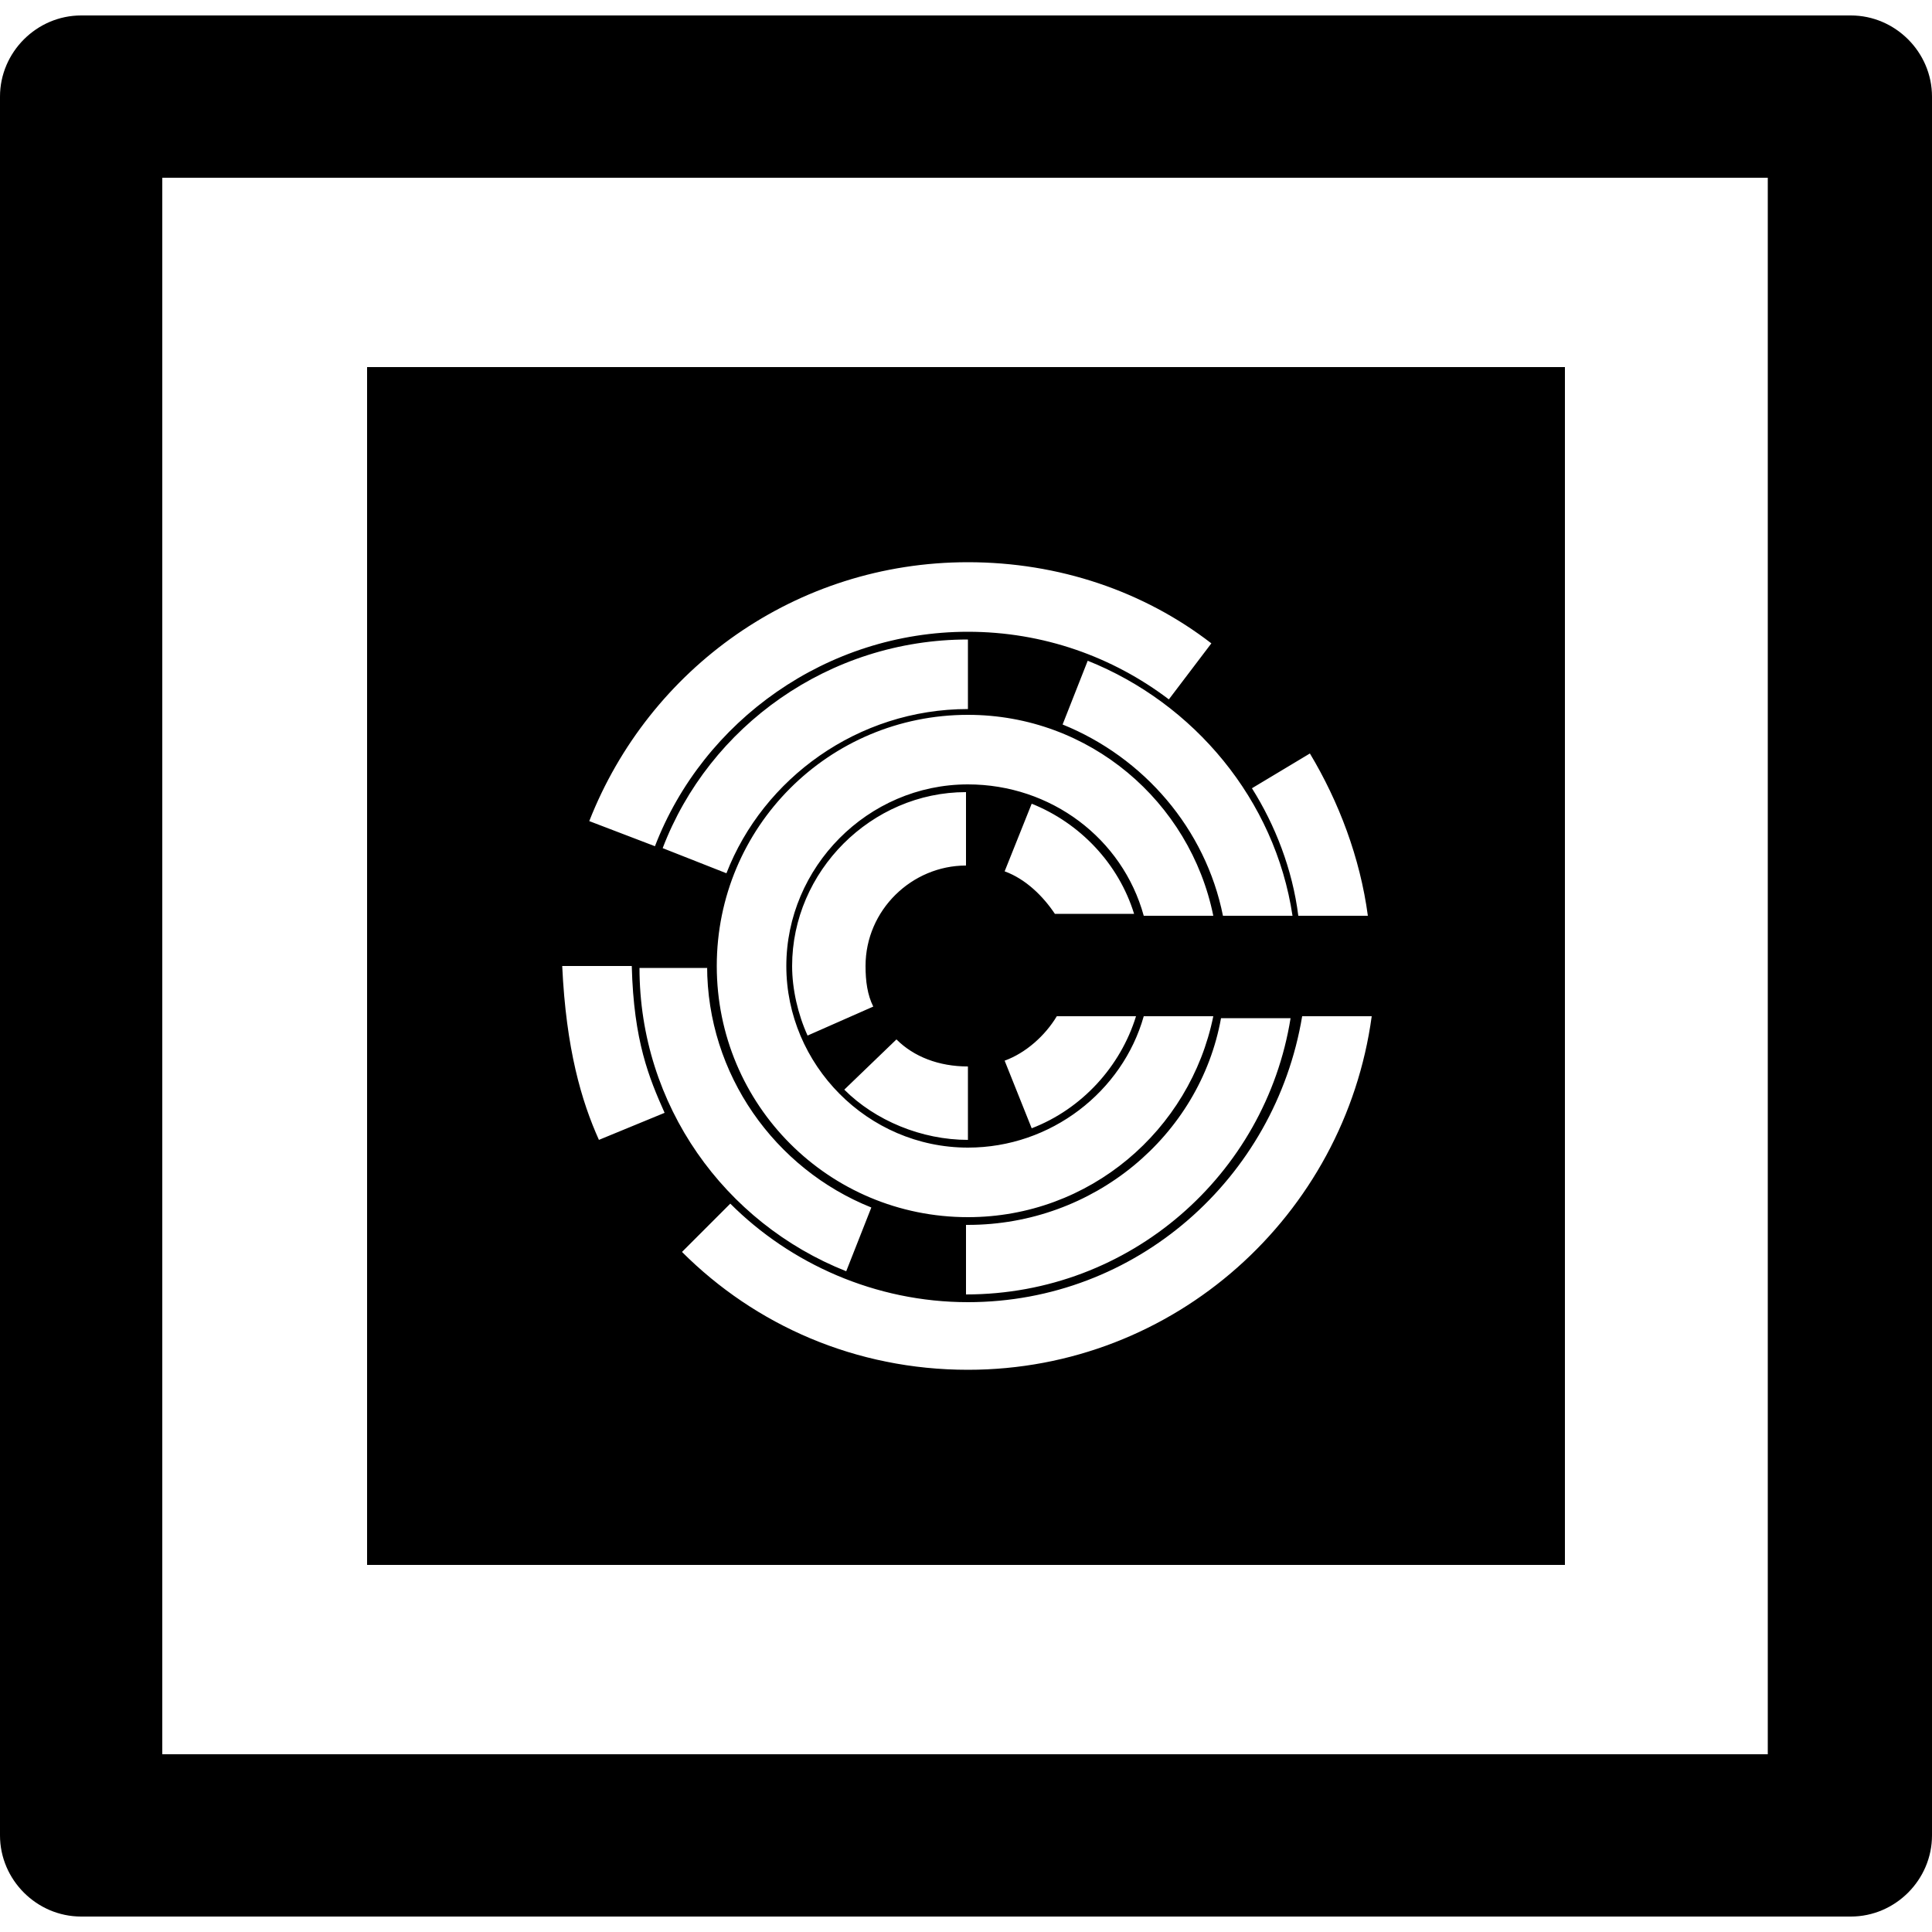 <svg xmlns="http://www.w3.org/2000/svg" xmlns:xlink="http://www.w3.org/1999/xlink" x="0" y="0" enable-background="new 0 0 100 100" version="1.1" viewBox="0 0 100 100" xml:space="preserve"><g id="deliver"><g><g><path d="M95.8,99.2H4.2C1.9,99.2,0,97.3,0,95V5c0-2.3,1.9-4.2,4.2-4.2h91.6c2.3,0,4.2,1.9,4.2,4.2v90 C100,97.3,98.1,99.2,95.8,99.2L95.8,99.2z M8.4,90.8h83.1V9.2H8.4V90.8L8.4,90.8z"/></g><g><g><path d="M19,19v62h62V19H19z M67.8,39c1.5,2.5,2.6,5.4,3,8.4h-3.6c-0.3-2.4-1.2-4.7-2.4-6.6L67.8,39z M36.6,50 c0,5.6,3.5,10.5,8.5,12.5l-1.3,3.3c-6.3-2.5-10.7-8.6-10.7-15.7H36.6z M34.3,43.9c2.4-6.3,8.6-10.8,15.8-10.8v3.6 c-5.7,0-10.6,3.6-12.5,8.5L34.3,43.9z M37.1,50c0-7.2,5.8-13,13-13c6.3,0,11.5,4.5,12.7,10.4h-3.6c-1.1-4-4.8-6.8-9.1-6.8 c-5.2,0-9.4,4.3-9.4,9.4s4.2,9.4,9.4,9.4c4.3,0,8-2.9,9.1-6.8h3.6C61.6,58.5,56.4,63,50.1,63C42.9,63,37.1,57.2,37.1,50z M54.7,52.6h4.1c-0.8,2.6-2.8,4.8-5.4,5.8L52,54.9C53.1,54.5,54.1,53.6,54.7,52.6z M52,45.1l1.4-3.5c2.5,1,4.5,3.1,5.3,5.7h-4.1 C54,46.4,53.1,45.5,52,45.1z M44.8,50c0,0.8,0.1,1.5,0.4,2.1l-3.4,1.5c-0.5-1.1-0.8-2.4-0.8-3.6c0-4.9,4.1-9,9-9v3.8 C47.2,44.8,44.8,47.1,44.8,50z M50.1,55.2V59c-2.4,0-4.8-1-6.4-2.6l2.7-2.6C47.3,54.7,48.6,55.2,50.1,55.2z M50.1,63.4 c6.5,0,12-4.6,13.1-10.7h3.6c-1.3,8.1-8.3,14.3-16.8,14.3V63.4z M63.3,47.4c-0.9-4.5-4.1-8.2-8.3-9.9l1.3-3.3 c5.5,2.2,9.7,7.2,10.6,13.2H63.3z M50.1,29.1c4.7,0,9.1,1.5,12.6,4.2l-2.2,2.9c-2.9-2.2-6.5-3.5-10.4-3.5 c-7.3,0-13.7,4.6-16.2,11.1l-3.4-1.3C33.6,34.6,41.2,29.1,50.1,29.1z M31,59c-0.9-2-1.7-4.7-1.9-9l3.6,0 c0.1,3.9,0.9,5.8,1.7,7.6L31,59z M50.1,70.9c-5.8,0-11-2.3-14.8-6.1l2.5-2.5c3.1,3.1,7.5,5.1,12.3,5.1c8.7,0,15.9-6.4,17.3-14.8 h3.6C69.6,62.9,60.8,70.9,50.1,70.9z"/></g></g></g></g></svg>
